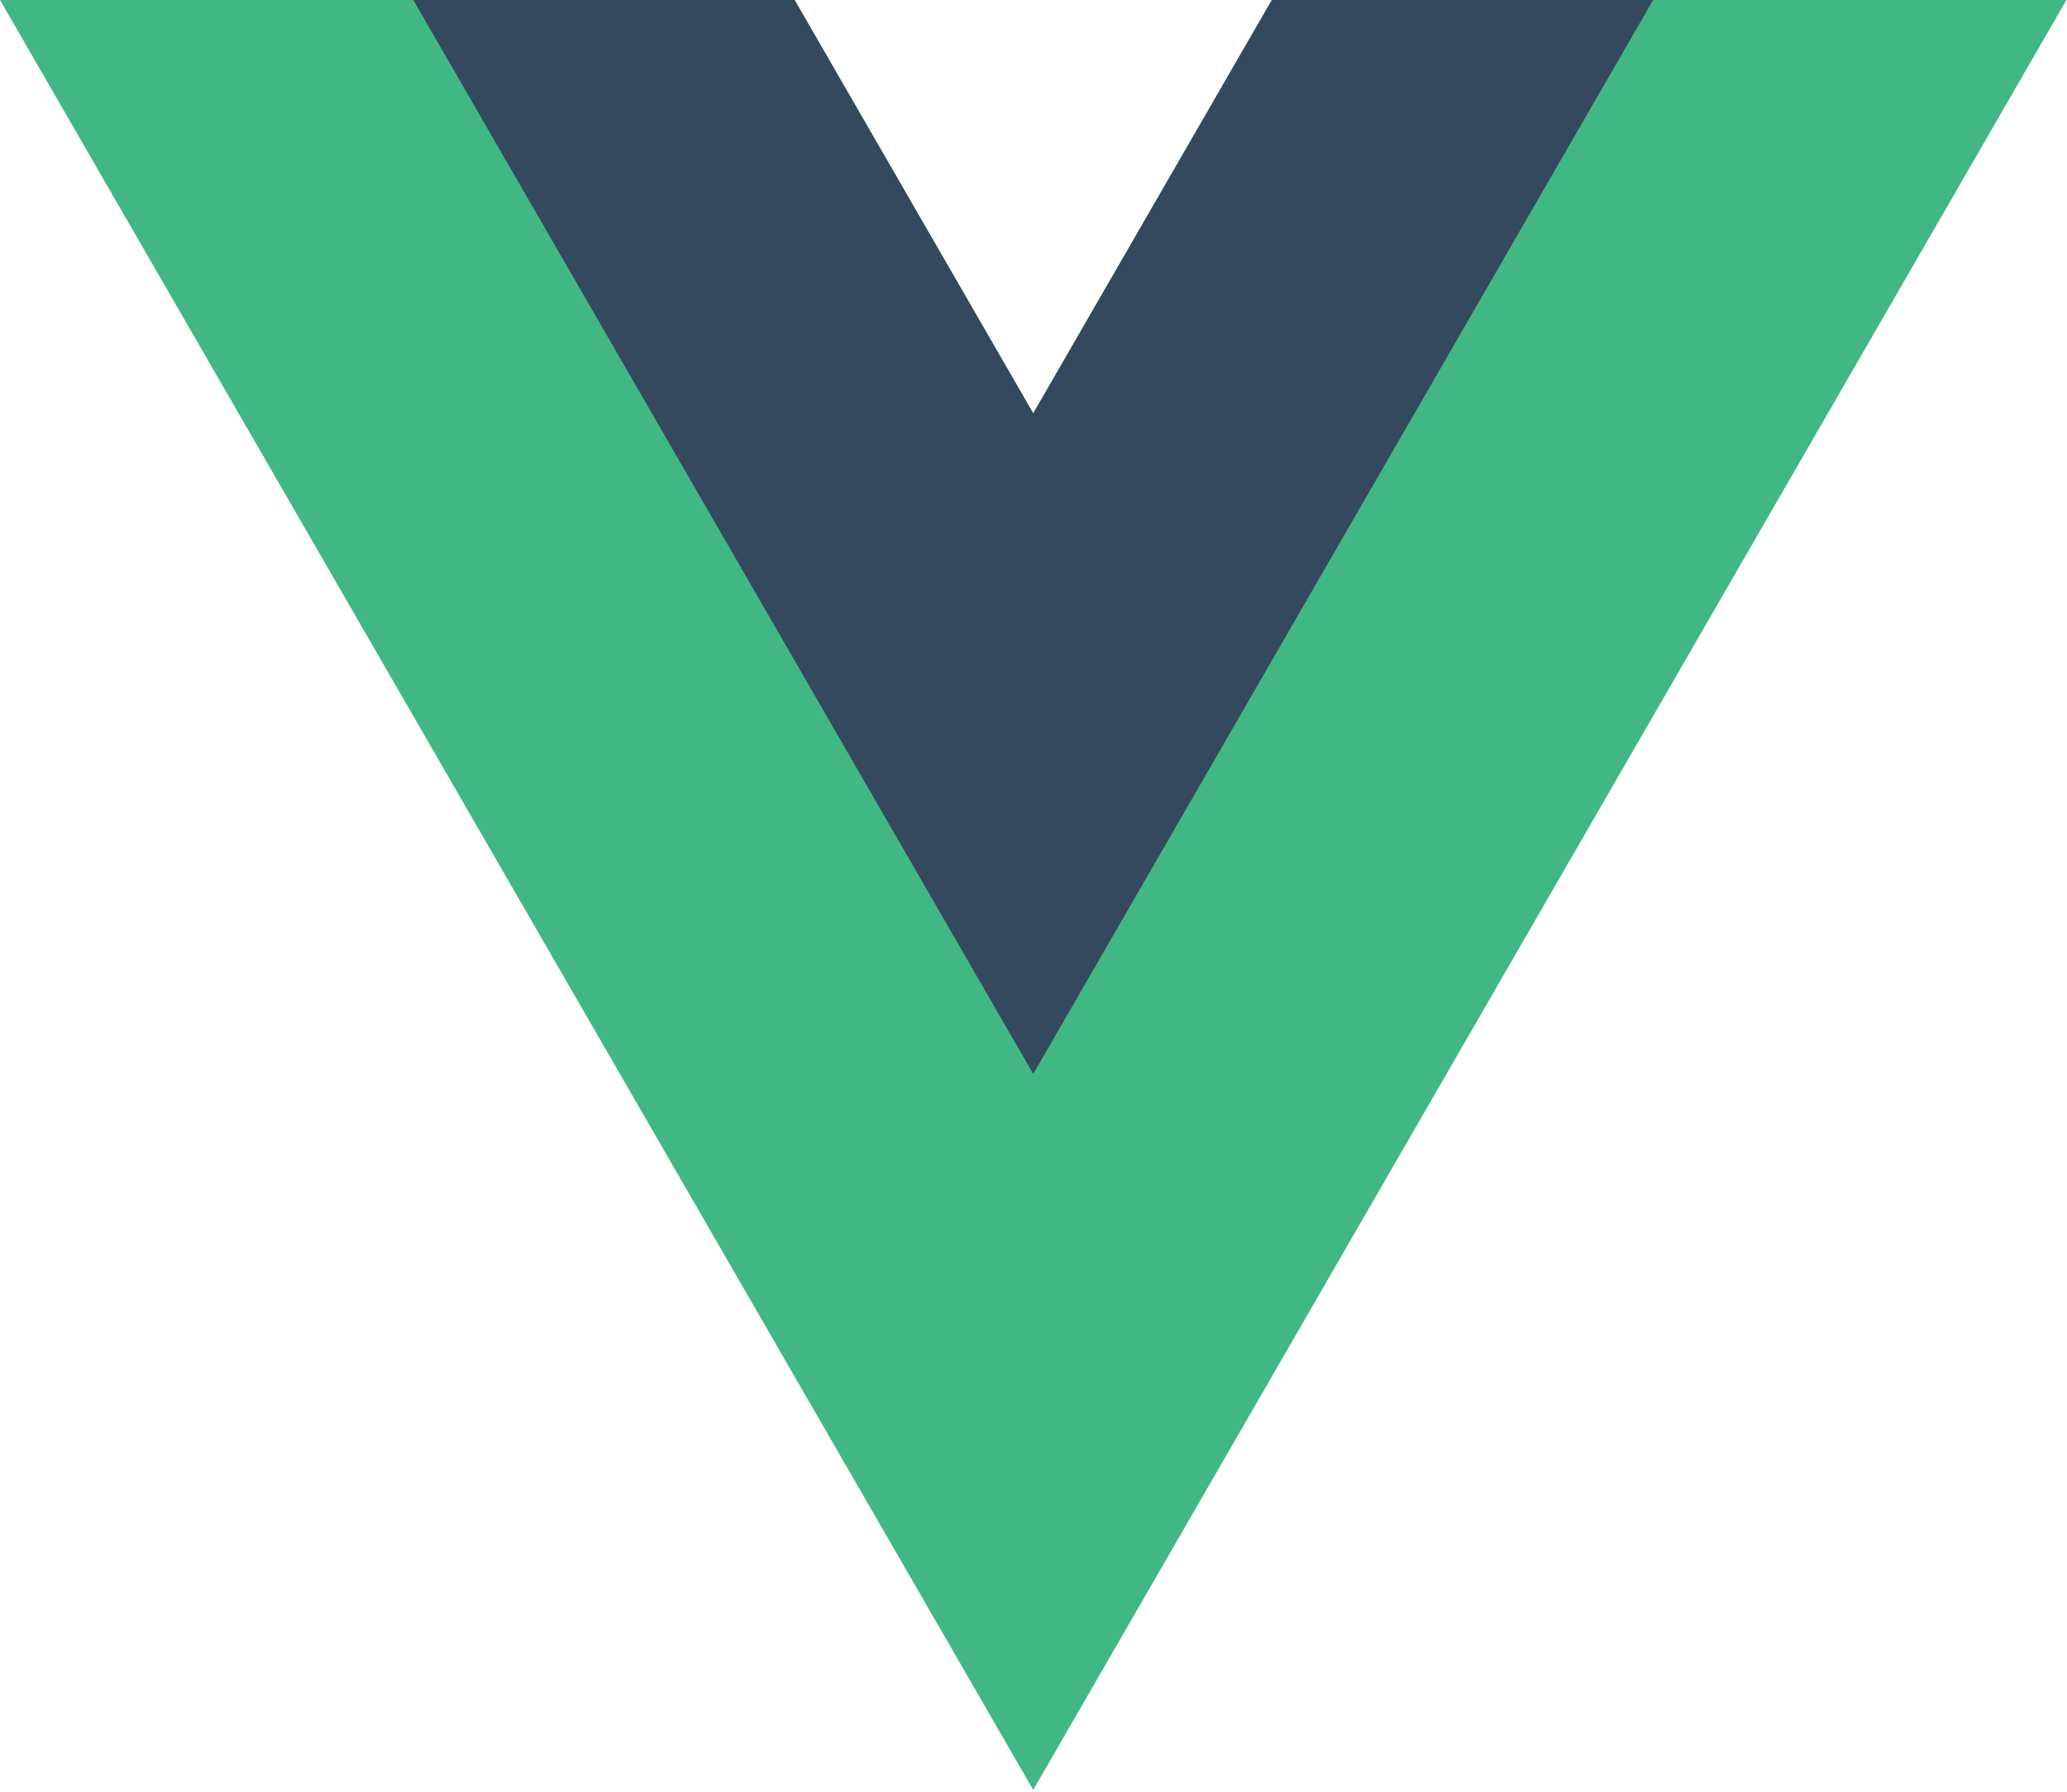 <svg width="616" height="534" viewBox="0 0 616 534" fill="none" xmlns="http://www.w3.org/2000/svg">
<path d="M379.026 0L307.917 123.165L236.806 0H0L307.917 533.333L615.831 0H379.026Z" fill="#41B883"/>
<path d="M379.026 0L307.918 123.165L236.807 0H123.168L307.918 319.993L492.667 0H379.026Z" fill="#34495E"/>
</svg>
